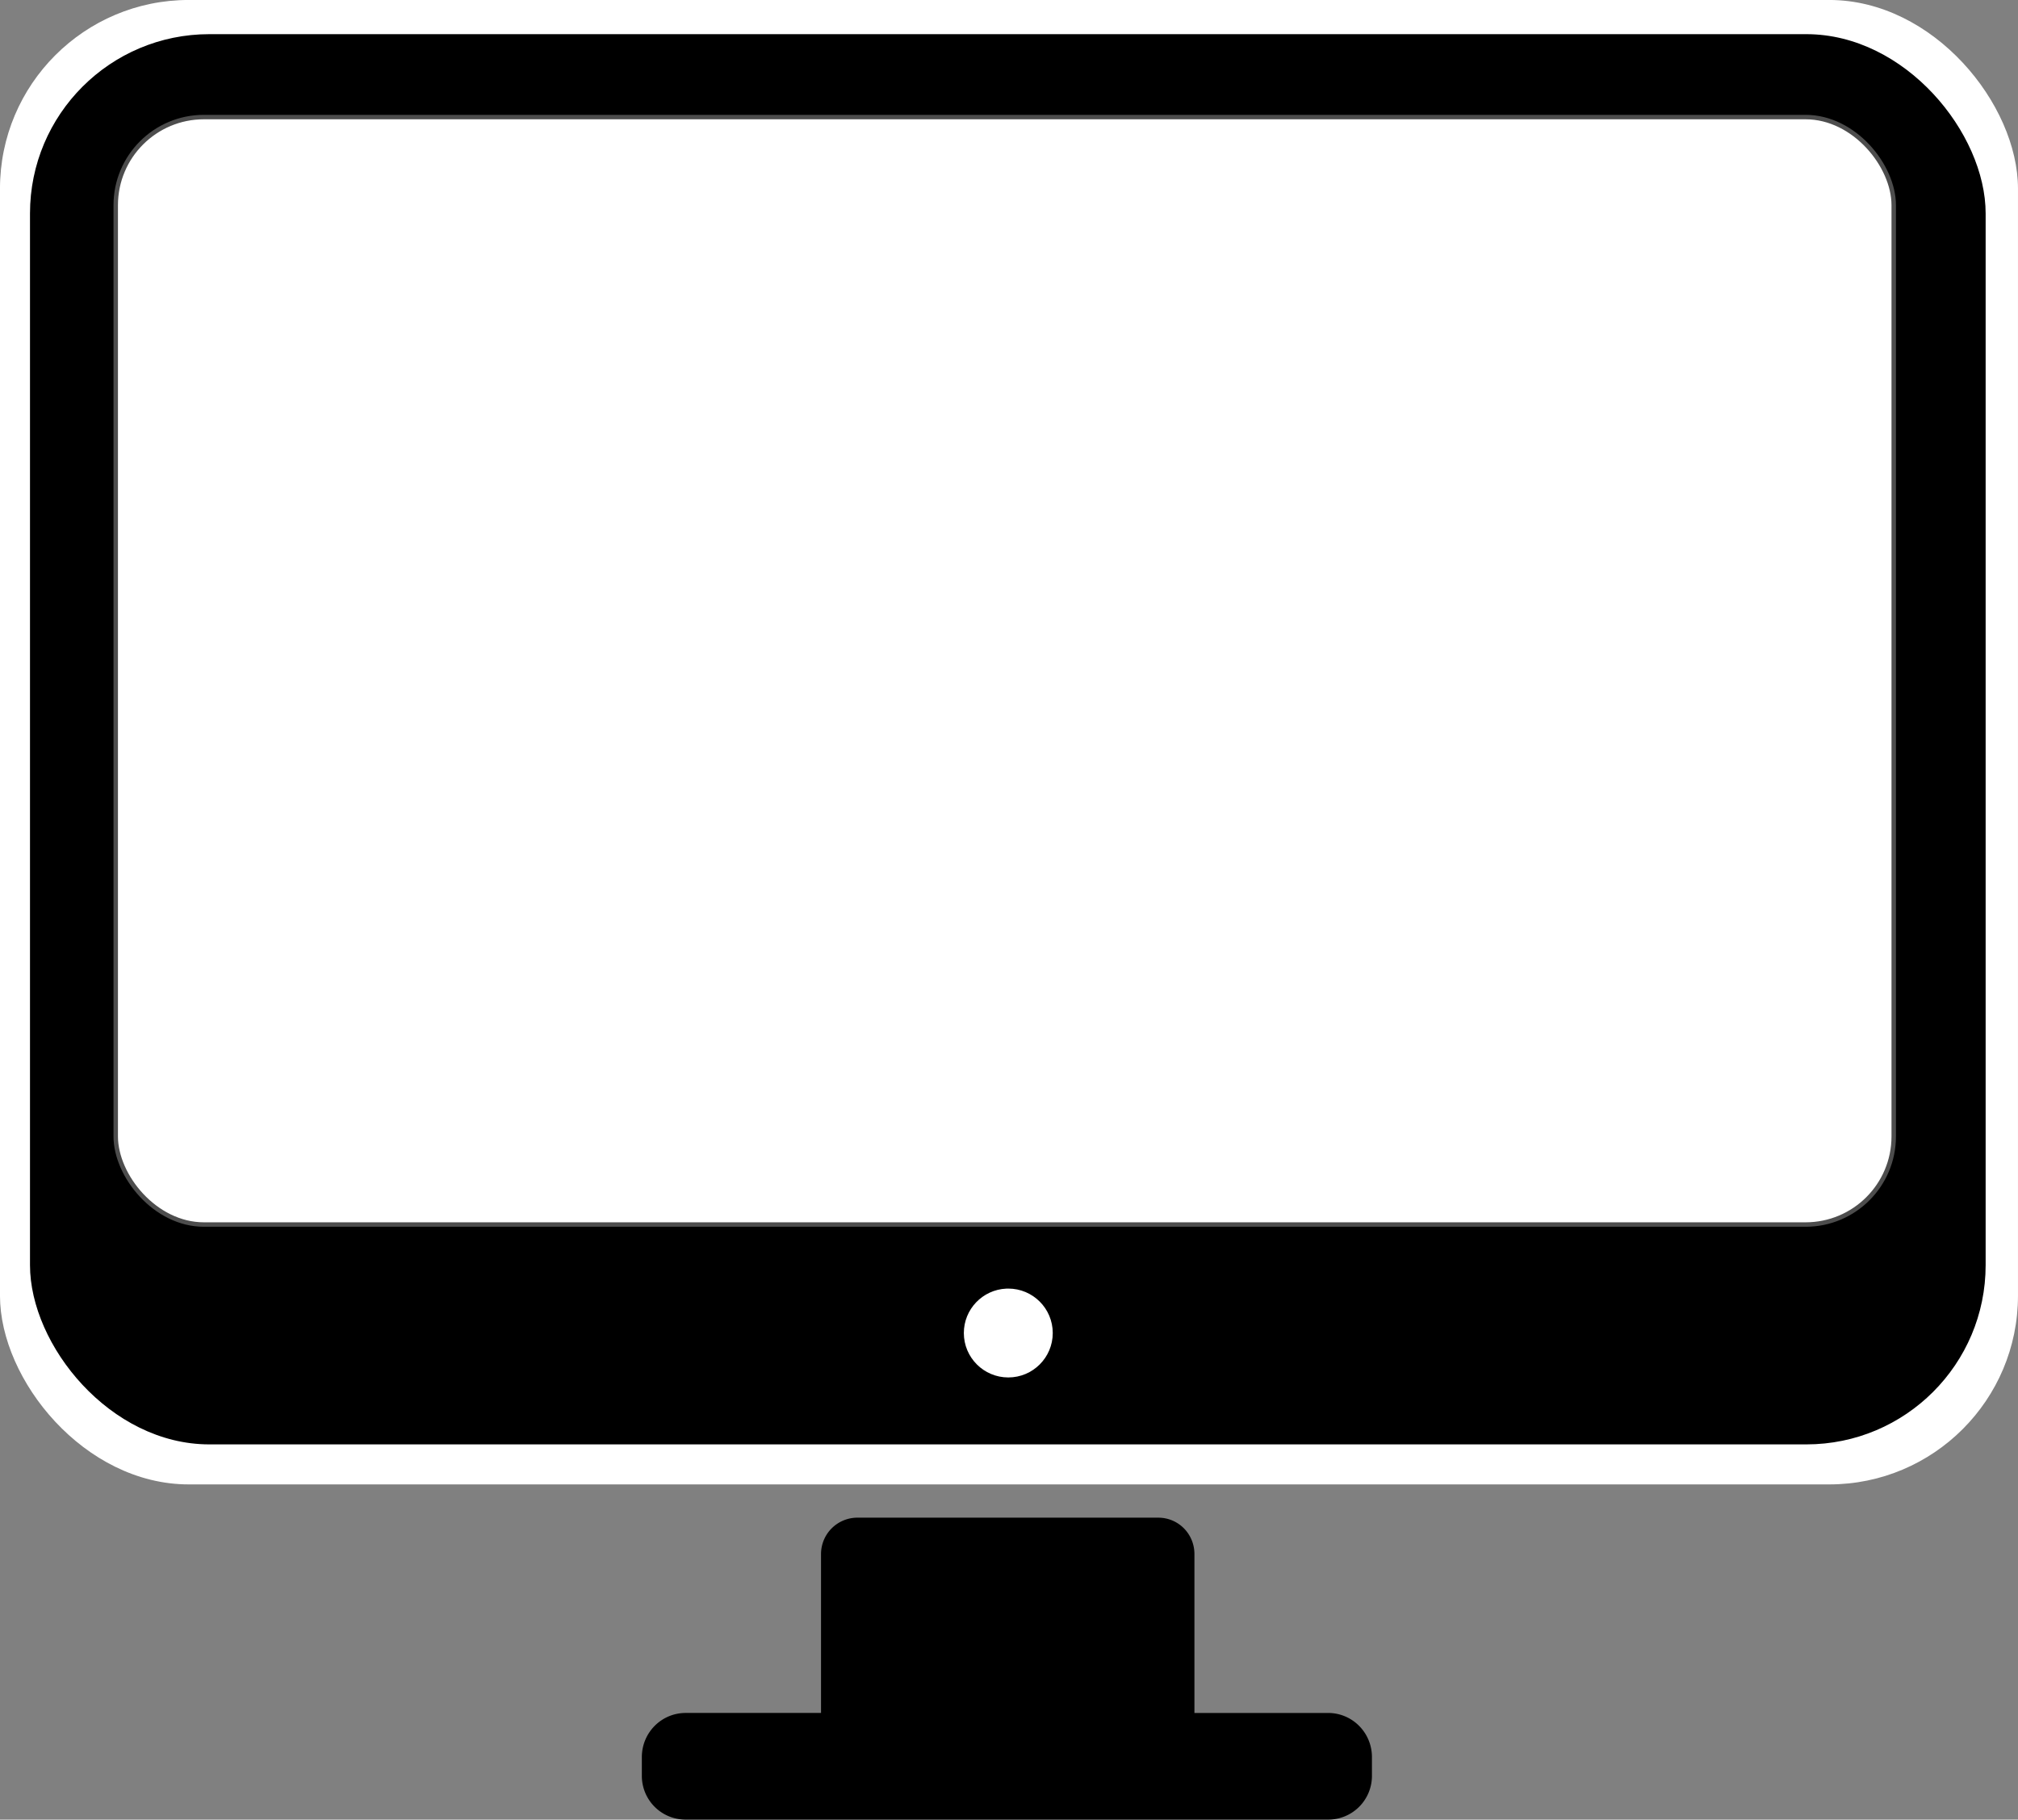 <svg xmlns="http://www.w3.org/2000/svg" viewBox="164.58 339.09 414.93 374.19"><rect x="164.58" y="339.09" width="414.93" height="374.19" fill="#808080" stroke="none"/><g transform="translate(38.837 4.825)"><rect width="414.93" height="305.26" x="125.74" y="334.26" ry="38.809" style="fill:#fff"/><rect width="402.11" height="290" x="131.91" y="341.29" ry="36.869" style="fill:#000"/><rect width="365.58" height="227.74" x="149.54" y="358.34" ry="18.119" style="stroke:#4d4d4d;stroke-width:.914;fill:#fff"/><path d="M350.98 560.09c2.838 0 5.138 2.157 5.138 4.817s-2.3 4.816-5.138 4.816-5.138-2.156-5.138-4.816c0-2.574 2.158-4.693 4.9-4.812" style="fill:#fff" transform="matrix(1.779 0 0 1.897 -291.33 -463.24)"/><path d="M302.04 646.36a7.484 7.484 0 0 0-7.483 7.483v32.674H266.74c-5.012 0-9.025 4.07-9.025 9.082v3.827a8.99 8.99 0 0 0 9.025 9.026h132.07a8.99 8.99 0 0 0 9.025-9.026V695.6c0-5.012-4.013-9.082-9.025-9.082h-27.475v-32.674c0-4.132-3.293-7.483-7.426-7.483h-61.863z" style="fill:#000"/></g></svg>